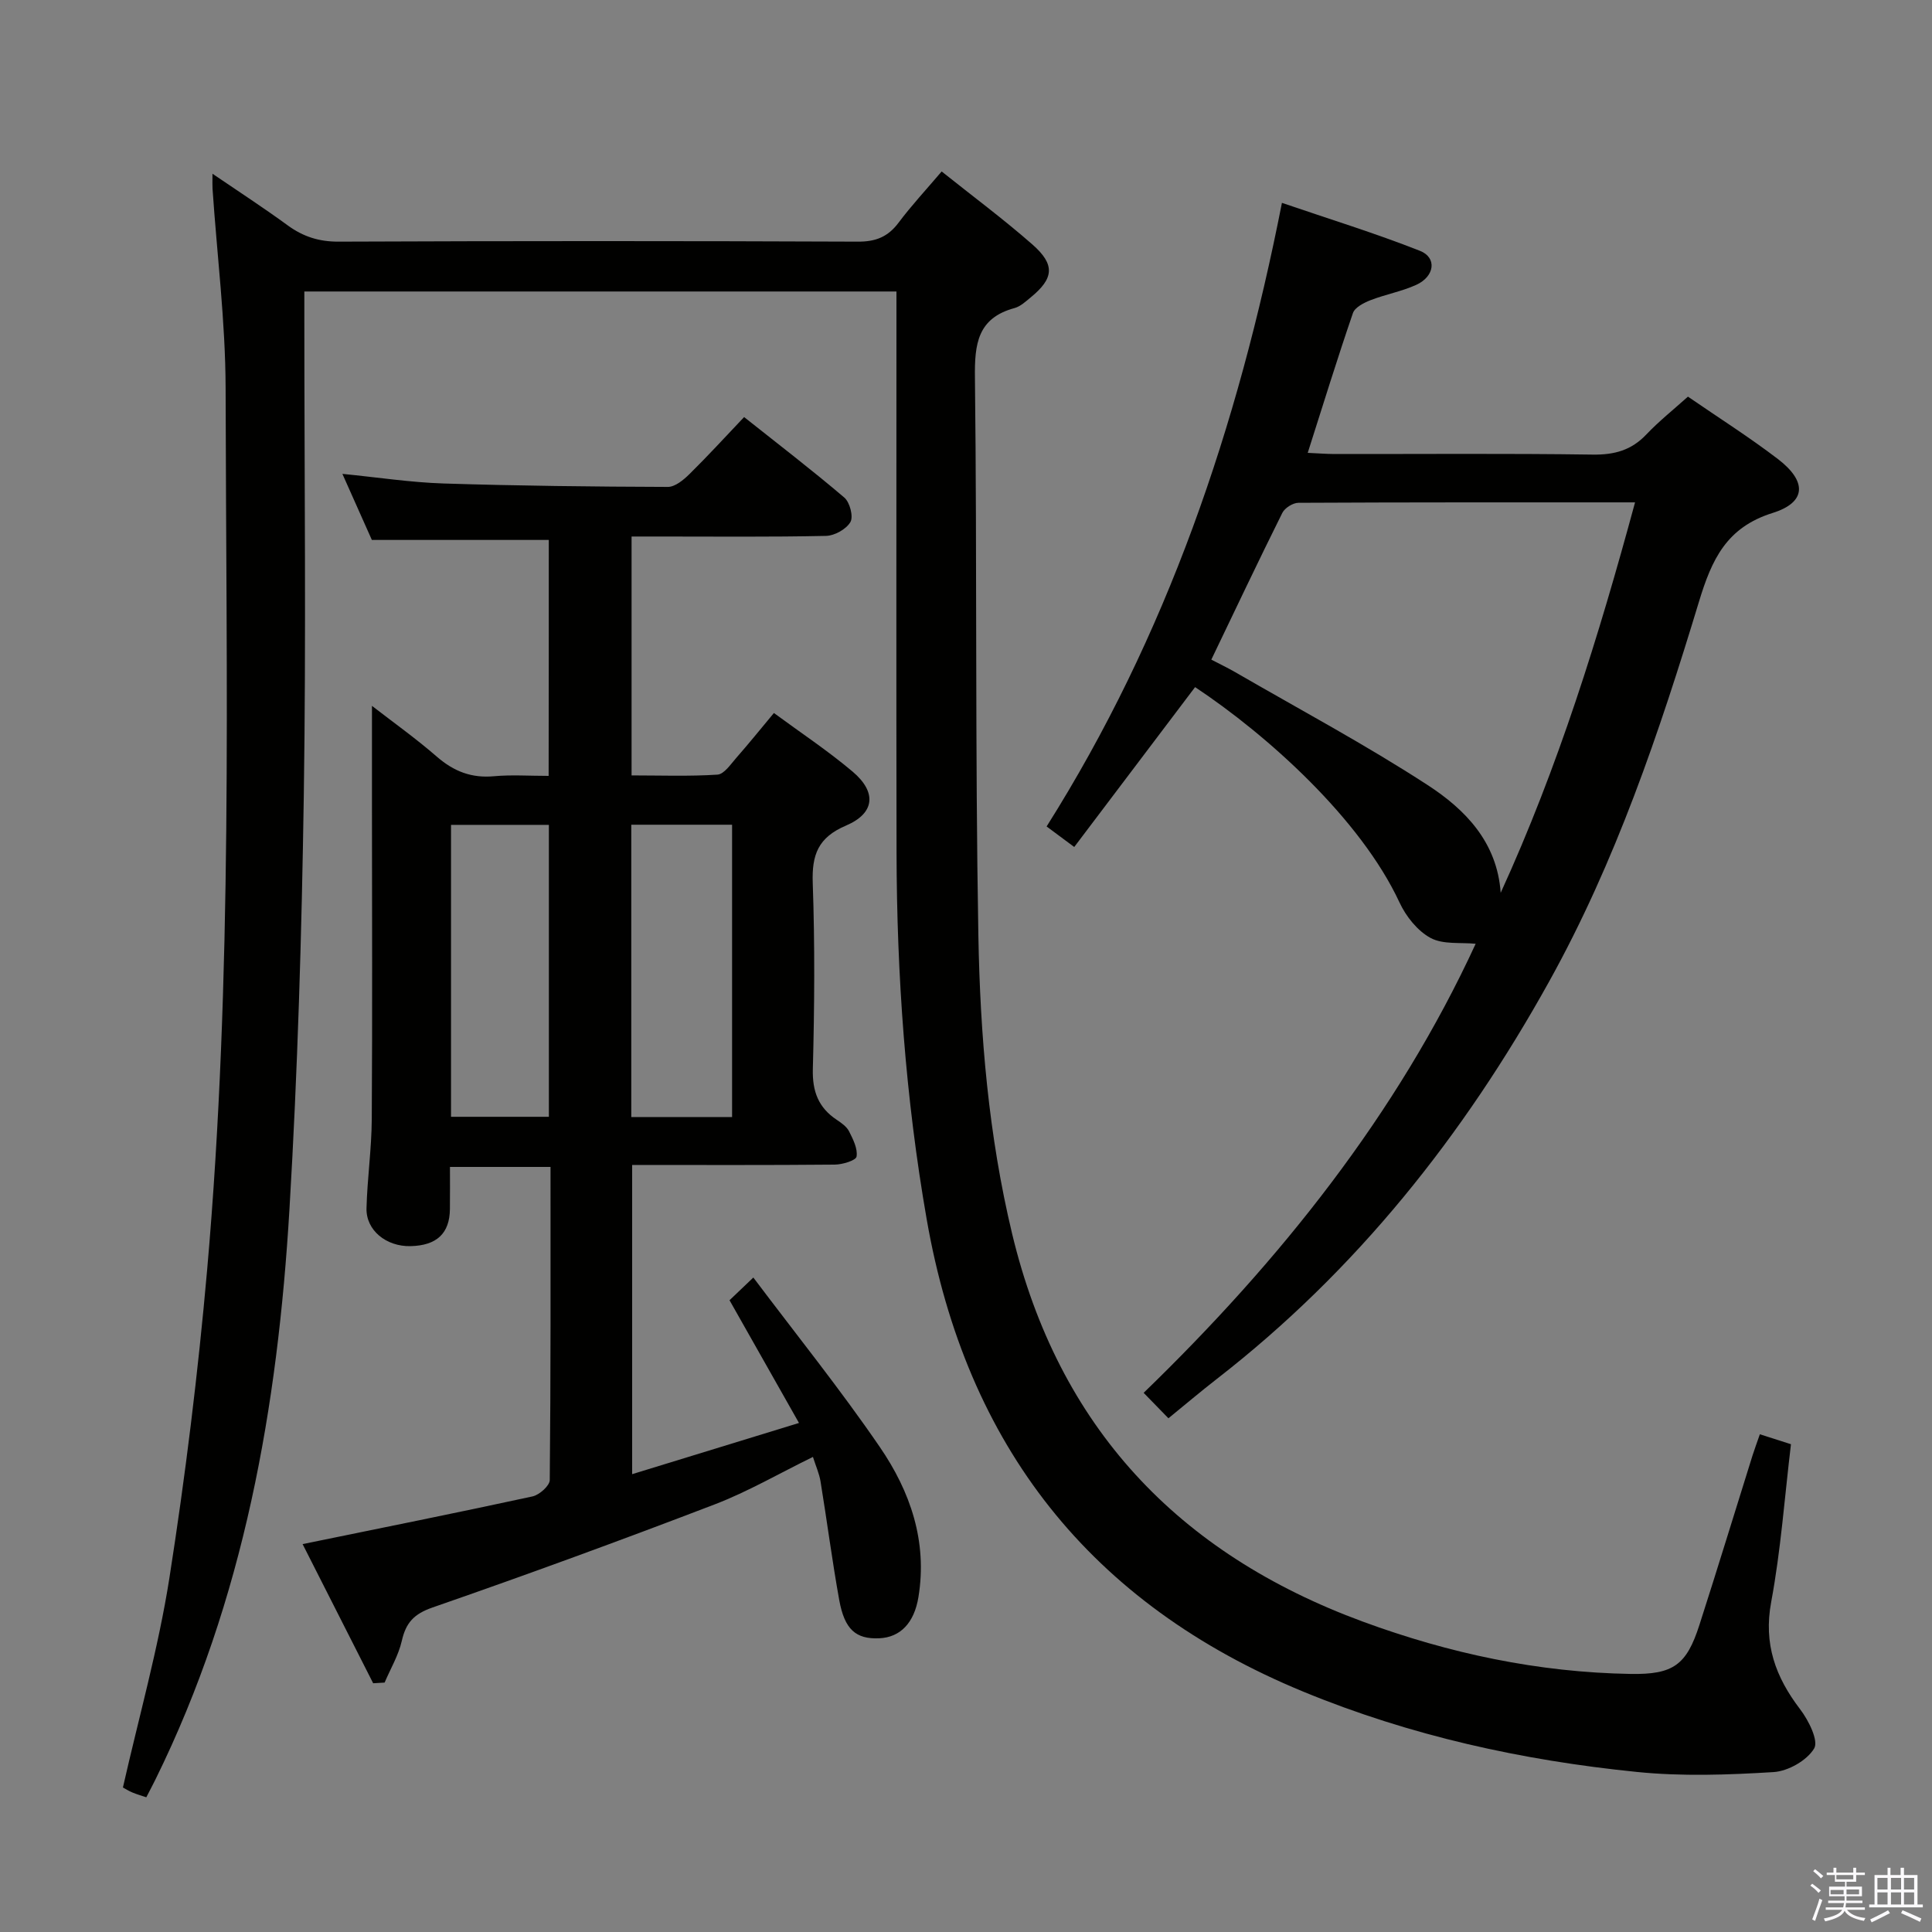 <svg enable-background="new 0 0 400 400" viewBox="0 0 400 400" xmlns="http://www.w3.org/2000/svg"><rect x="0" y="0" width="400" height="400" fill="#808080" stroke="none"/><path d="m374.8 390.4.4-.4c.7.5 1.3 1 1.8 1.4l-.5.5c-.5-.6-1.1-1.1-1.7-1.5zm1 7.3-.6-.3c.5-1.4 1.1-2.8 1.5-4.3.2.1.4.2.6.3-.5 1.3-1 2.8-1.5 4.3zm-.4-10.3.4-.4c.4.3 1 .8 1.7 1.4l-.5.5c-.4-.5-1-1-1.6-1.5zm2.5.3h1.7v-1h.6v1h3.5v-1h.6v1h1.8v.5h-1.8v1.4h-2v1h3.2v2h-3.2v.9h3.3v.5h-3.4c0 .3-.1.6-.1.9h4v.5h-3.7c.7.9 1.9 1.5 3.8 1.7-.1.2-.2.4-.3.6-2.1-.4-3.5-1.1-4-2.1-.4 1-1.8 1.7-4 2.2-.1-.2-.2-.4-.3-.6 2.1-.4 3.4-1 3.8-1.8h-3.4v-.5h3.6c.1-.3.1-.6.2-.9h-3.3v-.5h3.4c0-.3 0-.6 0-.9h-3.2v-2h3.3v-1h-2.1v-1.4h-1.7v-.5zm1.1 3.5v1h2.7c0-.3 0-.4 0-.4 0-.2 0-.2 0-.2 0-.1 0-.2 0-.3h-2.7zm1.2-3v.9h3.5v-.9zm4.7 3h-2.6v.6.4h2.6z" fill="#fbfafc"/><path d="m393.6 386.7h.6v1.5h2.8v6.1h1.1v.6h-11.1v-.6h1.1v-6.1h2.7v-1.5h.6v1.5h2.1v-1.5zm-2.7 8.8.4.6c-1.2.6-2.5 1.3-3.8 1.9-.1-.2-.2-.4-.3-.6 1.2-.6 2.5-1.2 3.7-1.9zm-2.2-6.7v2.4h2.1v-2.4zm0 3v2.5h2.1v-2.5zm2.8-3v2.4h2.1v-2.4zm0 3v2.5h2.1v-2.5zm6 6.1c-1.4-.7-2.7-1.3-3.9-1.8l.3-.6c1.5.6 2.7 1.2 3.9 1.7zm-1.2-9.1h-2.1v2.4h2.1zm-2.1 3v2.5h2.1v-2.5z" fill="#fbfafc"/><g fill="#010100"><path d="m364.36 296.95c2.25.72 4.27 1.37 6.44 2.06-1.32 11.01-2.1 21.94-4.09 32.64-1.63 8.72.89 15.56 6 22.25 1.74 2.28 3.85 6.5 2.89 8.1-1.49 2.49-5.39 4.7-8.39 4.89-9.42.58-18.97.92-28.33-.03-23.71-2.39-46.86-7.48-69.02-16.61-44.12-18.18-69.82-50.9-78-97.82-4.39-25.15-6.19-50.48-6.24-75.95-.07-36.83-.02-73.65-.02-110.48 0-1.79 0-3.59 0-5.65-40.99 0-81.41 0-122.59 0v5.74c0 32.83.38 65.66-.11 98.48-.43 28.6-1.27 57.22-2.97 85.77-2.43 40.87-9.39 80.84-27.73 118.05-.58 1.18-1.2 2.34-1.91 3.72-1.06-.36-1.98-.62-2.87-.99-.75-.31-1.44-.75-1.97-1.04 3.3-14.59 7.34-28.83 9.62-43.36 3.31-21.14 5.93-42.44 7.81-63.75 5.36-60.79 3.94-121.76 3.83-182.68-.04-13.75-1.78-27.5-2.71-41.25-.04-.65-.01-1.3-.01-3.07 5.64 3.84 10.7 7.12 15.56 10.68 3.22 2.35 6.5 3.4 10.58 3.38 35.83-.15 71.65-.15 107.48 0 3.72.02 6.24-1 8.44-3.94 2.67-3.56 5.72-6.84 8.91-10.59 6.41 5.12 12.81 9.87 18.78 15.11 4.78 4.2 4.46 7.04-.38 10.99-1.02.84-2.1 1.85-3.31 2.18-7.68 2.08-8.29 7.47-8.2 14.42.45 38.49.03 76.98.71 115.46.37 20.74 2.12 41.47 6.99 61.78 9.6 39.98 34.29 66.18 72.58 80.29 17.95 6.61 36.35 10.52 55.47 10.84 8.84.15 11.58-1.85 14.24-10.13 3.76-11.68 7.34-23.42 11.01-35.13.45-1.41.97-2.79 1.51-4.36z"/><path d="m113.62 111.79c-12.23 0-24.01 0-36.63 0-1.68-3.78-3.76-8.43-6.1-13.68 7.32.72 14.11 1.77 20.93 1.99 15.47.49 30.96.66 46.44.71 1.5.01 3.25-1.44 4.47-2.64 3.77-3.71 7.35-7.63 11.33-11.82 7.1 5.64 14.07 10.98 20.75 16.67 1.14.97 1.91 3.94 1.26 5.06-.86 1.48-3.27 2.83-5.05 2.87-11.49.25-23 .13-34.5.13-1.81 0-3.62 0-5.76 0v49.46c5.95 0 11.89.22 17.78-.16 1.38-.09 2.74-2.15 3.9-3.47 2.52-2.87 4.92-5.84 7.79-9.29 5.51 4.06 11.16 7.8 16.3 12.14 5.02 4.25 4.63 8.61-1.38 11.17-5.78 2.46-7.09 6.05-6.88 11.9.45 12.82.36 25.67.02 38.49-.12 4.67 1.16 8.01 4.97 10.54.96.64 2.04 1.4 2.53 2.37.83 1.65 1.82 3.6 1.55 5.23-.13.8-2.92 1.65-4.51 1.66-13.82.13-27.65.07-41.95.07v64.02c11.59-3.56 22.64-6.95 34.54-10.6-4.97-8.79-9.6-16.97-14.38-25.41 1.31-1.25 2.72-2.59 4.93-4.7 8.97 11.92 18.05 23.2 26.2 35.11 6.29 9.18 9.88 19.53 7.98 31.06-.87 5.3-3.71 8.33-8.13 8.52-4.82.2-7.16-1.8-8.27-7.94-1.47-8.15-2.53-16.37-3.87-24.55-.26-1.59-.95-3.11-1.57-5.06-6.99 3.42-13.44 7.18-20.32 9.82-19.36 7.42-38.84 14.55-58.43 21.35-3.87 1.34-5.52 3.16-6.37 6.91-.68 2.99-2.34 5.77-3.56 8.64-.79.05-1.58.09-2.37.14-4.8-9.46-9.59-18.92-14.61-28.81 16.49-3.38 32.07-6.5 47.59-9.87 1.43-.31 3.57-2.21 3.58-3.39.22-21.48.16-42.97.16-64.83-6.84 0-13.41 0-20.82 0 0 2.87.02 5.79-.01 8.71-.05 5.06-2.73 7.57-8.17 7.69-5.02.11-9.22-3.29-9.1-7.85.16-6.14 1.05-12.27 1.09-18.41.14-21.62.05-43.24.04-64.87 0-6.79 0-13.58 0-20.73 4.27 3.31 9.06 6.72 13.48 10.56 3.49 3.02 7.16 4.44 11.79 4.01 3.62-.33 7.29-.07 11.31-.07.03-16.62.03-32.82.03-48.85zm17.08 119.48h20.87c0-20.35 0-40.37 0-60.52-7.1 0-13.84 0-20.87 0zm-37.32-60.49v60.44h20.26c0-20.34 0-40.37 0-60.44-6.92 0-13.49 0-20.26 0z"/><path d="m247.43 142.26c-8.41 11.13-16.6 21.96-25.02 33.1-2.23-1.66-3.79-2.82-5.72-4.25 24.85-39.4 39.56-82.53 48.72-129.11 9.73 3.33 19.29 6.27 28.57 9.93 3.59 1.41 3.06 5.32-.79 7.06-3.01 1.36-6.35 1.96-9.44 3.16-1.38.54-3.24 1.49-3.64 2.67-3.23 9.4-6.16 18.91-9.36 28.94 2.06.09 3.79.23 5.52.24 17.83.02 35.67-.14 53.5.12 4.49.06 7.99-.9 11.09-4.17 2.62-2.76 5.63-5.15 8.61-7.83 6.35 4.37 12.69 8.38 18.63 12.92 6.06 4.64 5.9 8.97-1.09 11.16-9.59 3-12.61 9.65-15.26 18.38-8.2 27.05-17.24 53.84-31.07 78.73-17.66 31.8-39.86 59.75-68.72 82.16-3.41 2.65-6.71 5.45-10.05 8.17-1.74-1.78-3.31-3.39-5.13-5.27 28.26-27.36 52.5-57.73 68.74-92.97-3.09-.32-6.73.2-9.34-1.21-2.7-1.46-5.09-4.46-6.43-7.35-8.05-17.32-27.4-34.68-42.32-44.58zm63.27 42.59c11.88-25.97 20.28-53 27.82-80.84-23.76 0-46.73-.03-69.71.09-1.14.01-2.81 1.07-3.32 2.09-4.96 9.96-9.72 20.01-14.7 30.38 1.7.89 3.32 1.66 4.87 2.55 13.35 7.73 27 15.02 39.92 23.42 7.74 5.03 14.39 11.78 15.12 22.31z"/></g></svg>